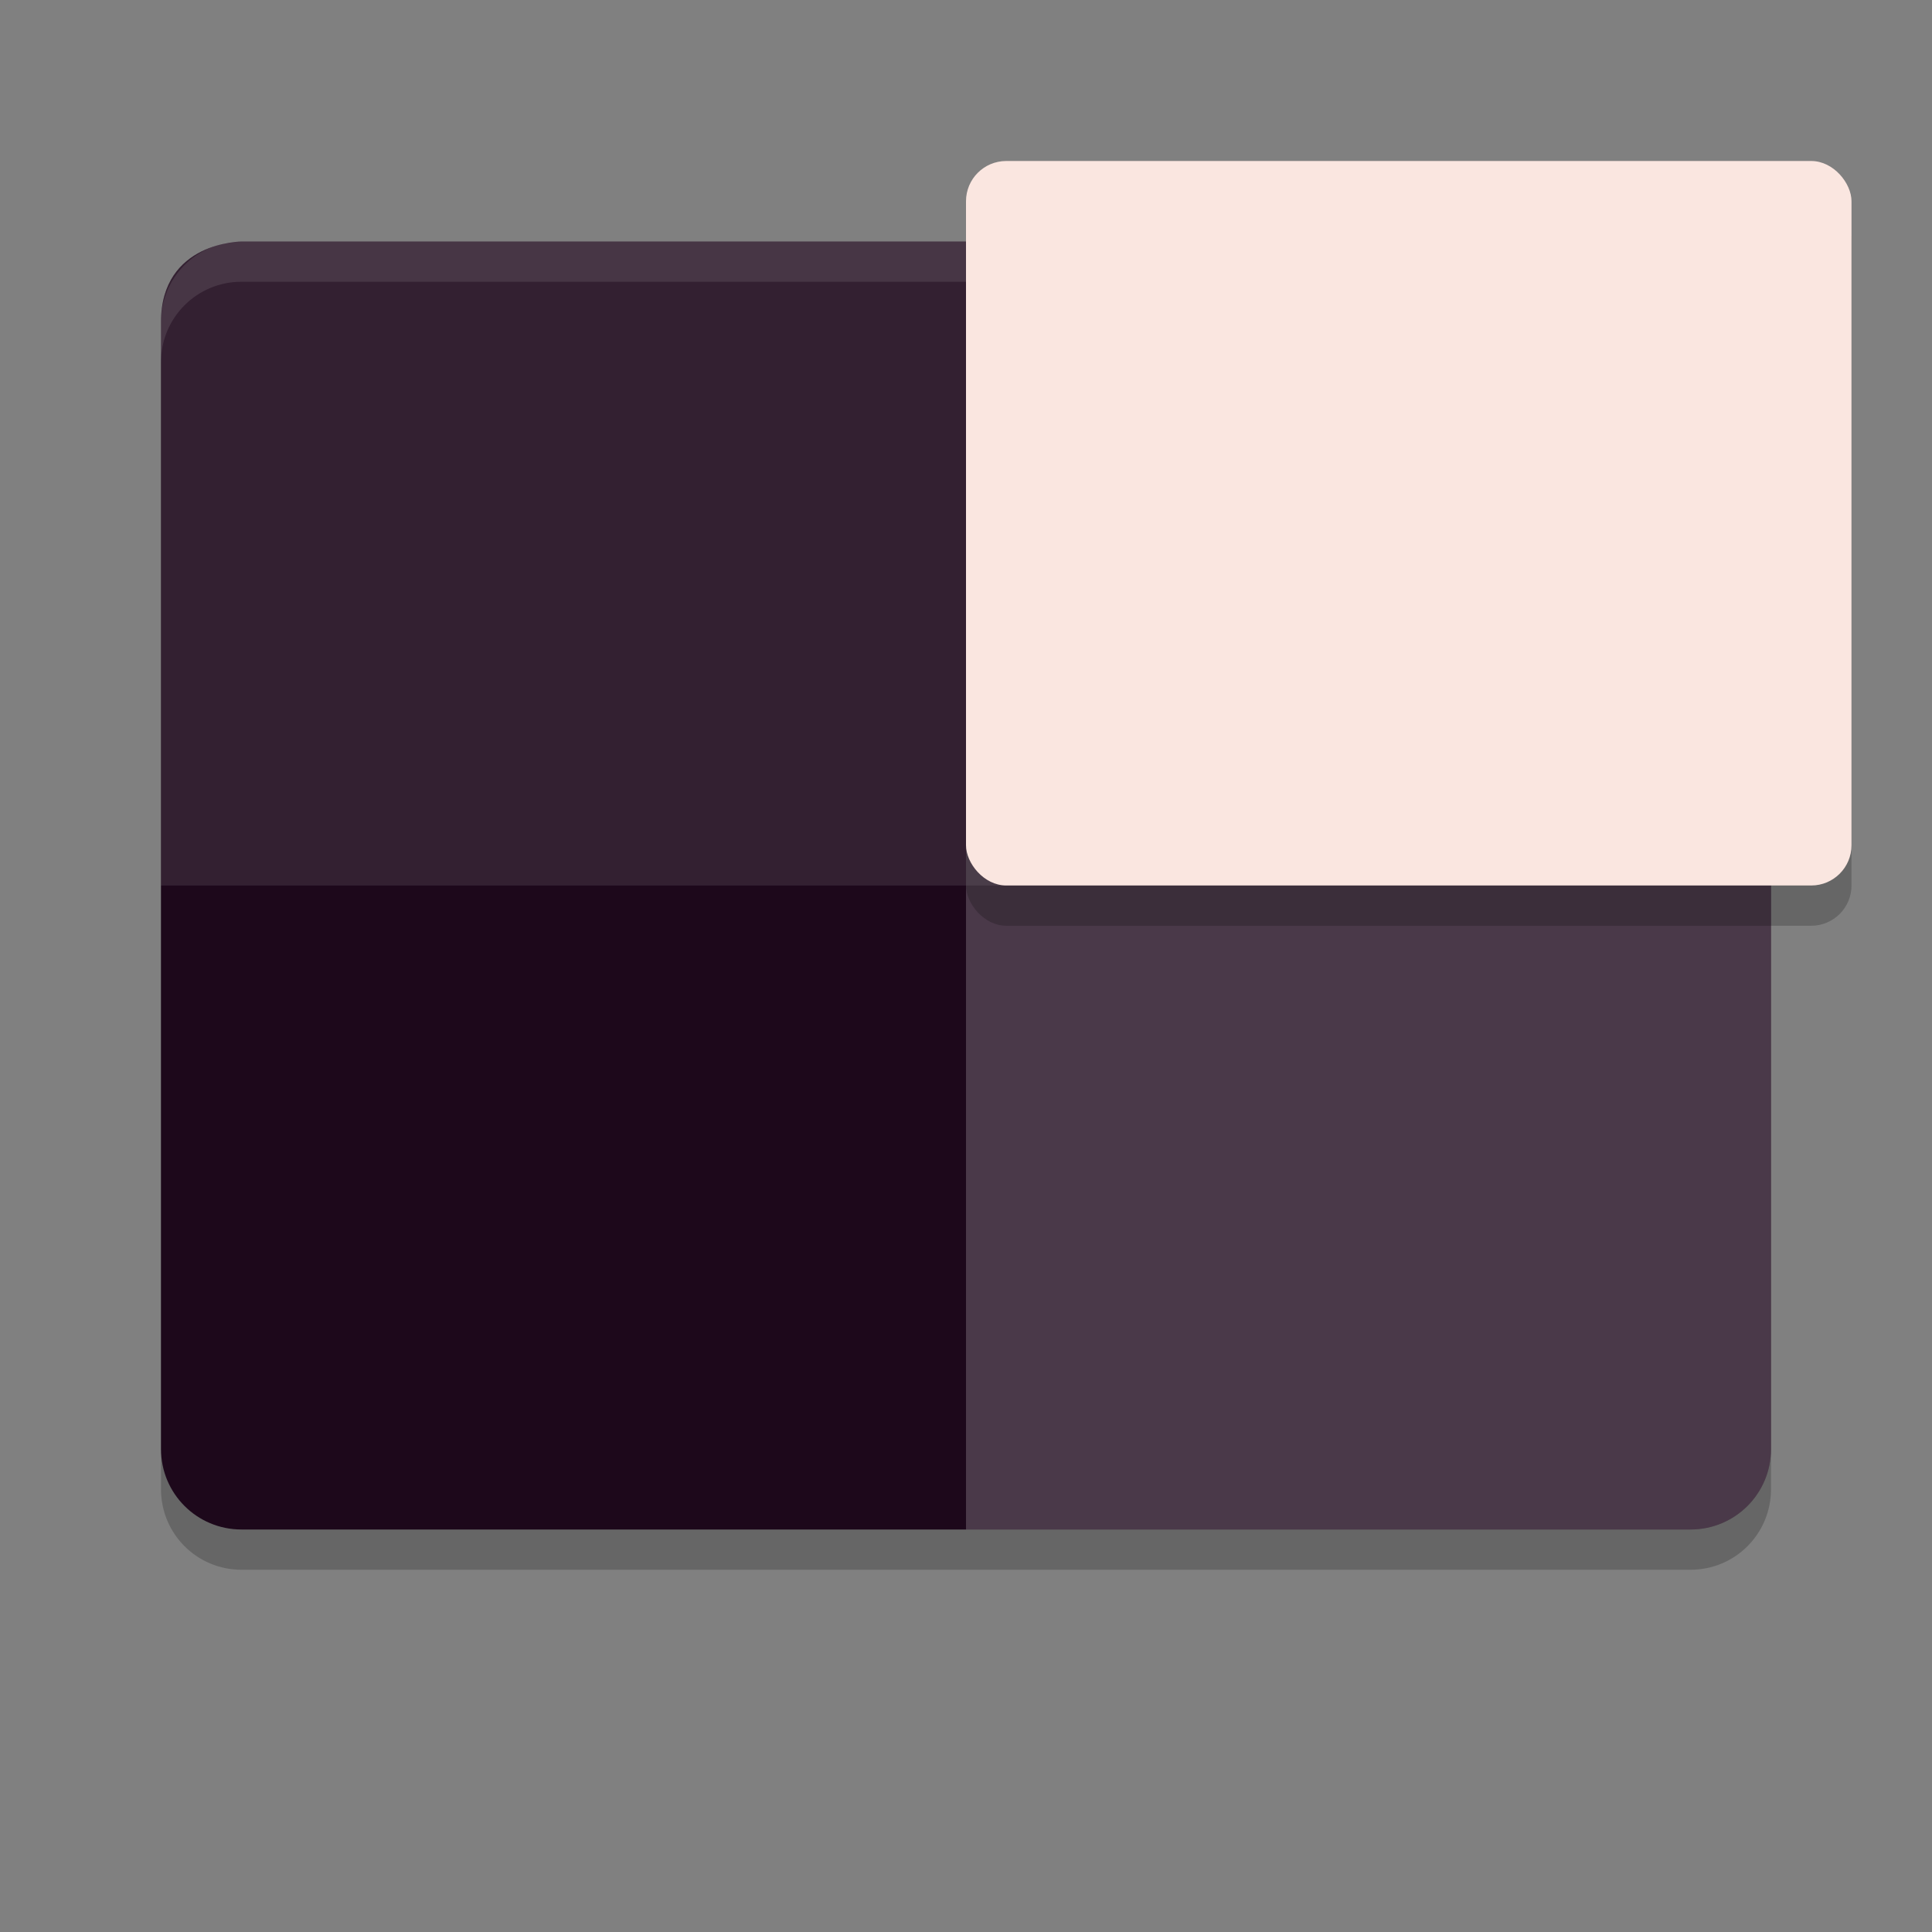 <svg xmlns="http://www.w3.org/2000/svg" width="24" height="24" version="1">
 <rect width="100%" height="100%" fill="#808080" stroke="none"/>
 <path style="opacity:0.2" d="m 3,3.5 c 0,0 -1,0 -1,1 v 14 c 0,0.554 0.446,1 1,1 h 18 c 0.554,0 1,-0.446 1,-1 v -14 c 0,-0.554 -0.446,-1 -1,-1 z"/>
 <path style="fill:#1d081b" d="M 3,3 C 3,3 2,3 2,4 v 14 c 0,0.554 0.446,1 1,1 h 18 c 0.554,0 1,-0.446 1,-1 V 4 C 22,3.446 21.554,3 21,3 Z"/>
 <path style="opacity:0.2;fill:#ffffff" d="m 12,19 h 9 c 0.554,0 1,-0.446 1,-1 V 4 C 22,3.446 21.554,3 21,3 h -9 z"/>
 <path style="opacity:0.1;fill:#ffffff" d="M 3,3 C 3,3 2,3 2,4 v 7 H 22 V 4 C 22,3.446 21.554,3 21,3 Z"/>
 <path style="opacity:0.1;fill:#ffffff" d="M 3,3 C 2.446,3 2,3.446 2,4 v 0.5 c 0,-0.554 0.446,-1 1,-1 h 18 c 0.554,0 1,0.446 1,1 V 4 C 22,3.446 21.554,3 21,3 Z"/>
 <rect style="opacity:0.2" width="11" height="9" x="12" y="2.5" rx=".5" ry=".5"/>
 <rect style="fill:#fae6e0" width="11" height="9" x="12" y="2" rx=".5" ry=".5"/>
</svg>
